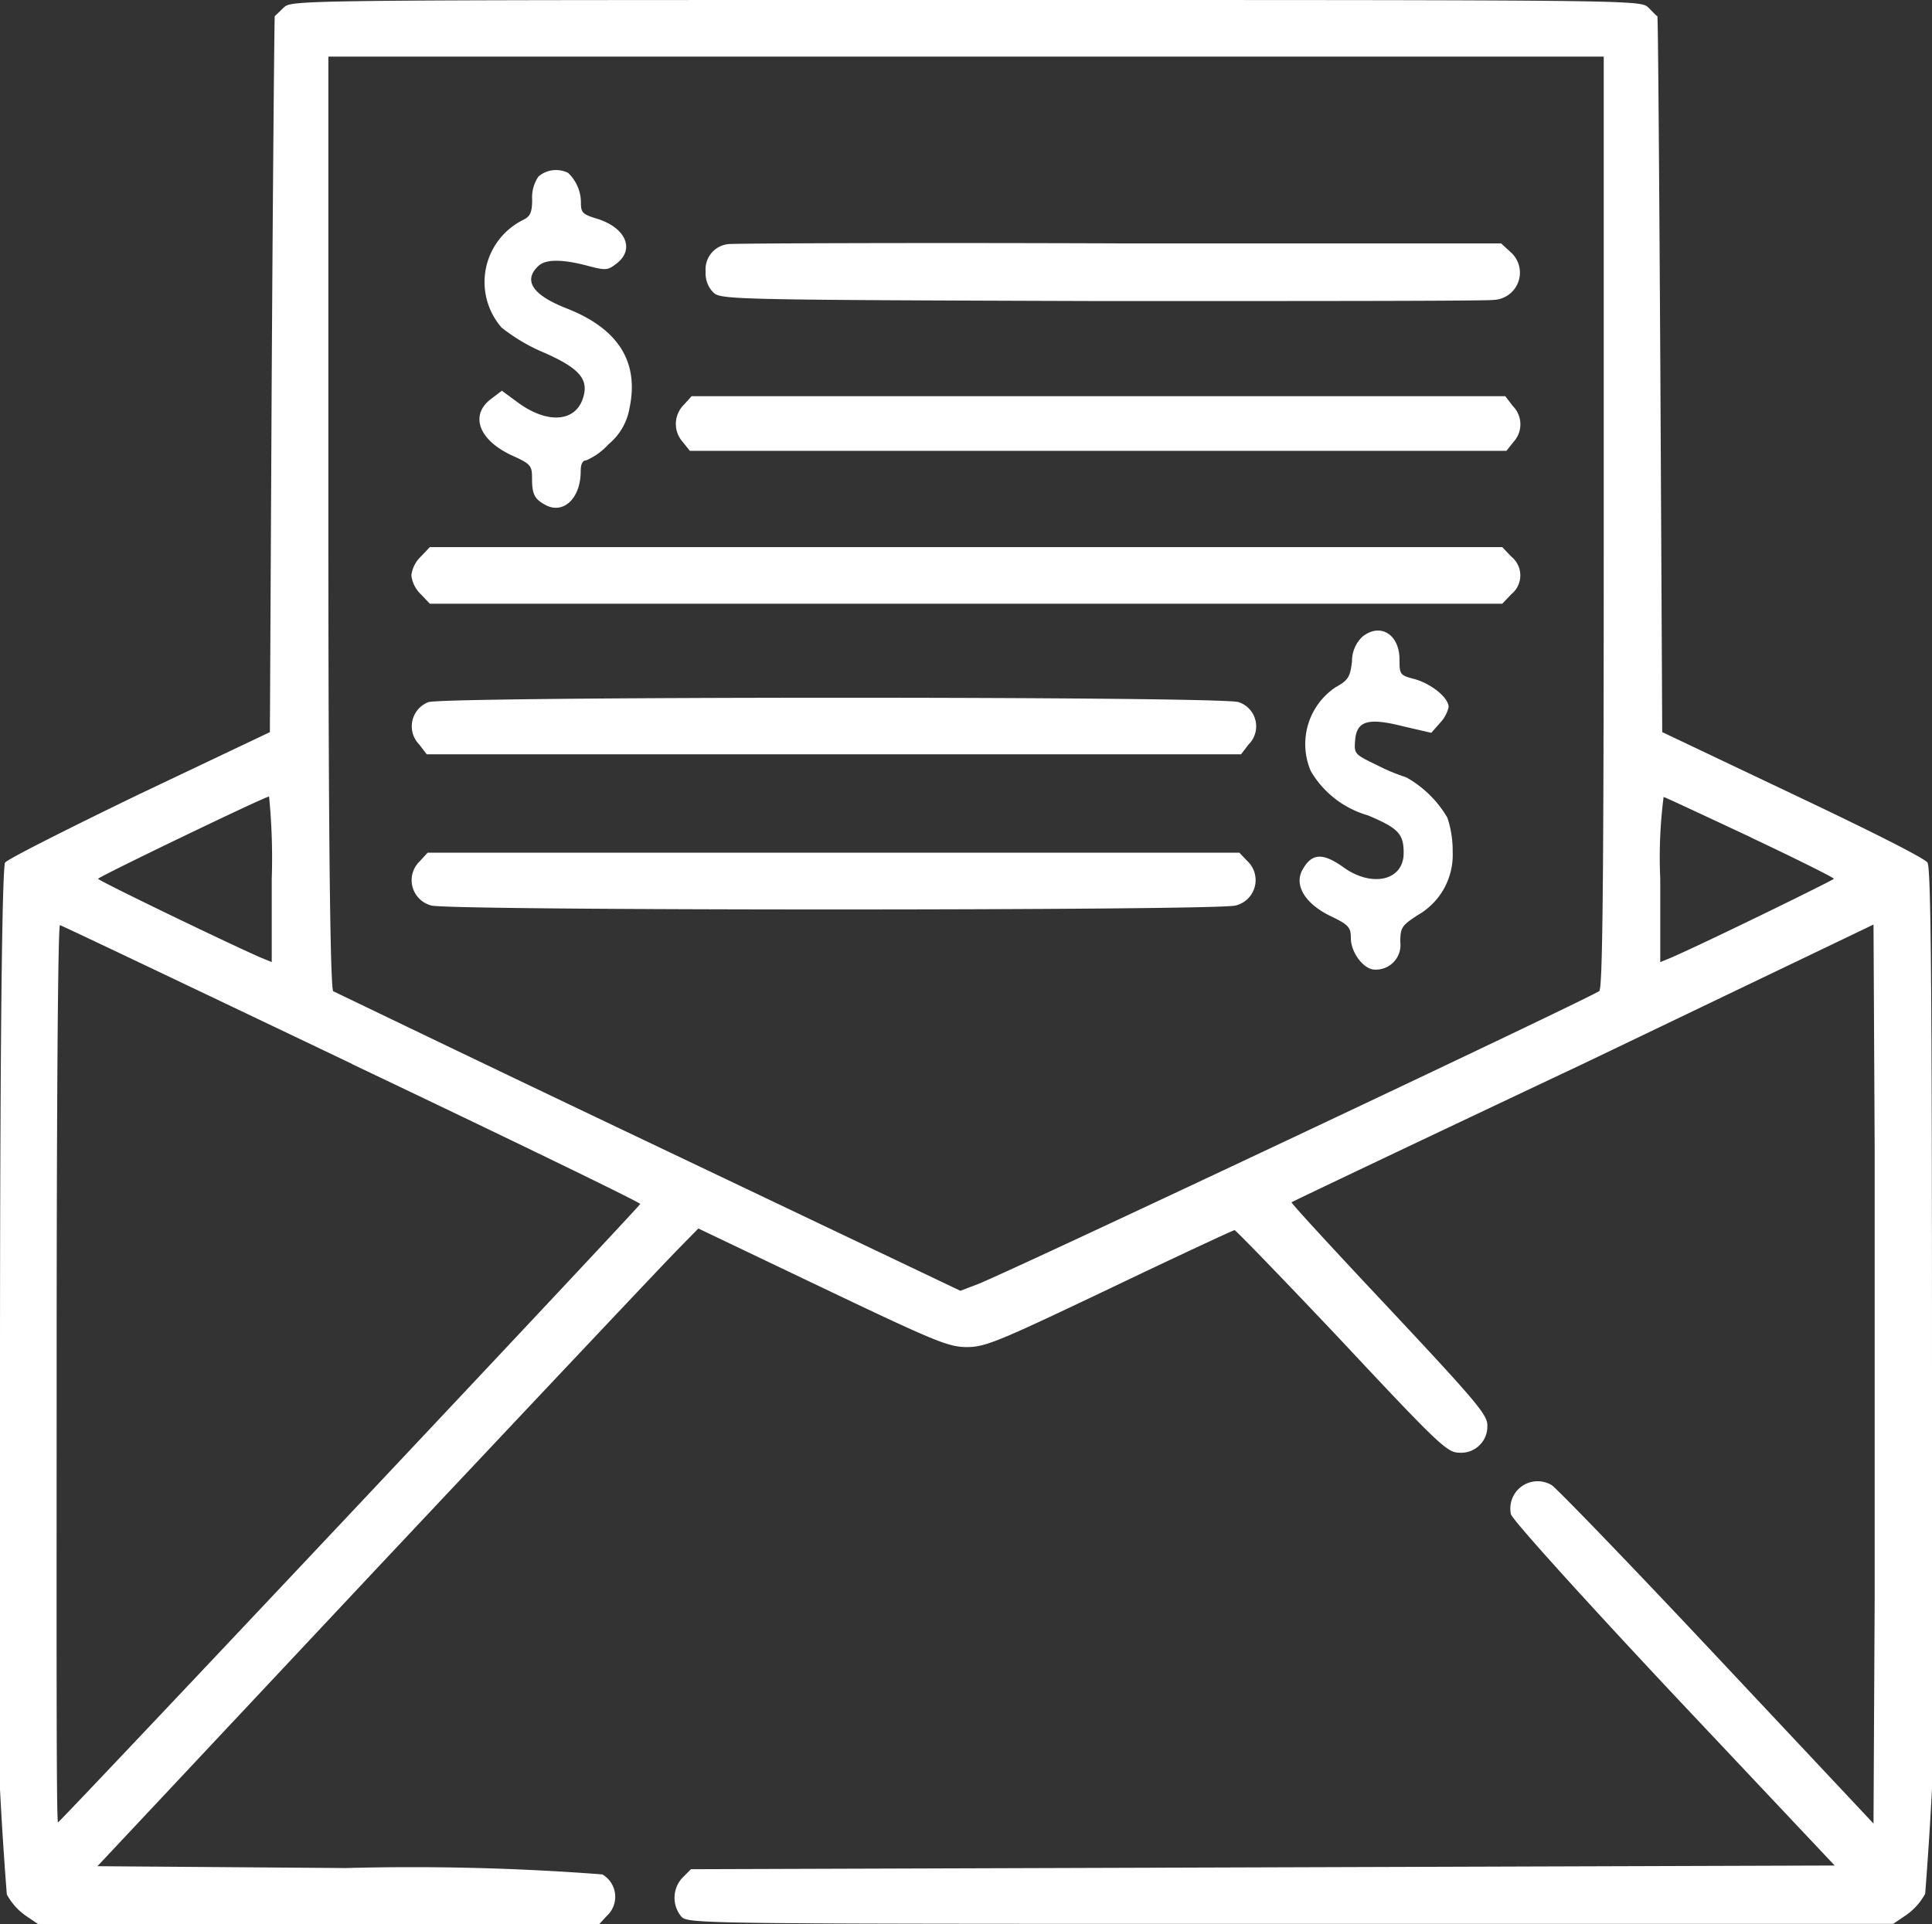 <svg xmlns="http://www.w3.org/2000/svg" width="16.715" height="16.65" viewBox="0 0 16.715 16.65">
  <rect x="0" y="0" width="16.715" height="16.65" fill="#333333" stroke="none"/>
  <g id="payslip-_1_" transform="translate(0 511)">
    <path id="Path_3081" data-name="Path 3081" d="M2.455-510.935c-.039.039-.075.072-.078.075s-.016,1.4-.026,3.1l-.016,3.095-1.126.535c-.62.3-1.146.565-1.165.594S0-502.551,0-499.1a34.715,34.715,0,0,0,.059,4.492.533.533,0,0,0,.166.186l.111.075H5.181l.069-.075a.224.224,0,0,0-.039-.359,21.571,21.571,0,0,0-2.22-.055l-2.148-.016,2.439-2.6c1.342-1.427,2.511-2.667,2.6-2.755l.16-.163,1.074.513c.979.467,1.09.513,1.25.513s.274-.049,1.234-.506c.581-.278,1.071-.506,1.081-.506s.431.434.93.963c.842.9.911.963,1.015.963a.227.227,0,0,0,.242-.238c0-.091-.1-.209-.852-1.012-.47-.5-.849-.911-.842-.917s1.146-.548,2.527-1.2L16.209-503l.01,1.939c0,1.068,0,2.821,0,3.891l-.01,1.949-1.348-1.436c-.738-.787-1.387-1.459-1.436-1.492a.236.236,0,0,0-.353.251c.013.049.6.7,1.41,1.564l1.391,1.476-4.946.016-4.949.016-.072.072a.254.254,0,0,0-.013.336c.059.065.088.065,5.272.065h5.214l.111-.075a.533.533,0,0,0,.166-.186,34.716,34.716,0,0,0,.059-4.492c0-3.448-.01-4.388-.039-4.43s-.548-.3-1.169-.594l-1.126-.535-.016-3.095c-.01-1.7-.02-3.1-.026-3.1s-.039-.036-.078-.075c-.072-.065-.078-.065-5.9-.065S2.527-511,2.455-510.935Zm11.42,4.453c0,3.19-.01,4.035-.039,4.058-.163.1-5.1,2.429-5.38,2.537l-.147.056-2.693-1.283c-1.482-.705-2.713-1.3-2.733-1.309s-.042-.868-.042-4.058v-4.029H13.875ZM2.351-503.393v.718l-.095-.039c-.284-.124-1.407-.666-1.407-.682s1.43-.705,1.479-.712A5.475,5.475,0,0,1,2.351-503.393Zm12.794-.362c.4.189.721.349.721.359s-1.12.558-1.407.682l-.095.039v-.721a4.087,4.087,0,0,1,.029-.708C14.41-504.1,14.747-503.942,15.145-503.756Zm-12.1,1.962c1.378.656,2.5,1.2,2.494,1.211-.01.029-5.021,5.351-5.037,5.351S.49-496.981.49-499.12.5-503,.519-502.995,1.672-502.45,3.046-501.794Z" fill="#fff"/>
    <path id="Path_3082" data-name="Path 3082" d="M127.55-465.916a.318.318,0,0,0-.055.2c0,.108-.016.144-.072.173a.6.6,0,0,0-.193.934,1.561,1.561,0,0,0,.372.219c.31.137.388.235.33.4-.069.2-.307.212-.552.036l-.147-.108-.091.069c-.189.14-.111.356.176.49.166.075.176.088.176.2,0,.14.023.18.121.232.153.078.3-.062.3-.294,0-.062.016-.095.049-.095a.575.575,0,0,0,.193-.14.517.517,0,0,0,.18-.31c.085-.4-.095-.689-.545-.865-.291-.114-.375-.238-.248-.362.062-.065.206-.065.428-.007.16.042.176.042.255-.02.16-.124.075-.313-.176-.388-.118-.036-.134-.052-.134-.134a.355.355,0,0,0-.111-.261A.234.234,0,0,0,127.55-465.916Z" transform="translate(-122.891 -43.557)" fill="#fff"/>
    <path id="Path_3083" data-name="Path 3083" d="M187.2-446.616a.219.219,0,0,0-.2.238.234.234,0,0,0,.069.183c.065.059.176.062,3.356.072,1.805,0,3.333,0,3.392-.01a.236.236,0,0,0,.15-.411l-.085-.078-3.3,0C188.763-446.629,187.242-446.622,187.2-446.616Z" transform="translate(-180.895 -62.272)" fill="#fff"/>
    <path id="Path_3084" data-name="Path 3084" d="M179.166-405.925a.233.233,0,0,0-.01.32l.062.078h7.065l.062-.078a.224.224,0,0,0-.007-.31l-.065-.085h-7.039Z" transform="translate(-173.25 -101.572)" fill="#fff"/>
    <path id="Path_3085" data-name="Path 3085" d="M109.082-365.918a.269.269,0,0,0-.082.163.269.269,0,0,0,.082.163l.078.082h9.278l.078-.082a.209.209,0,0,0,0-.326l-.078-.082H109.16Z" transform="translate(-105.441 -140.266)" fill="#fff"/>
    <path id="Path_3086" data-name="Path 3086" d="M344.966-343.812a.293.293,0,0,0-.088.212c-.016.137-.033.163-.144.225a.592.592,0,0,0-.212.725.84.84,0,0,0,.493.382c.264.111.31.16.31.326,0,.238-.271.3-.516.127-.186-.134-.281-.127-.362.023-.069.131.026.287.238.392.163.078.183.1.183.193,0,.127.111.274.209.274a.213.213,0,0,0,.219-.238c0-.127.013-.144.153-.235a.6.6,0,0,0,.3-.548.894.894,0,0,0-.046-.294.948.948,0,0,0-.356-.349,1.692,1.692,0,0,1-.242-.1c-.206-.1-.209-.1-.2-.219.013-.17.111-.2.421-.121l.238.055.075-.085a.3.3,0,0,0,.075-.137c0-.082-.147-.2-.291-.242-.127-.033-.134-.039-.134-.163C345.293-343.832,345.123-343.94,344.966-343.812Z" transform="translate(-333.181 -161.677)" fill="#fff"/>
    <path id="Path_3087" data-name="Path 3087" d="M109.279-326a.224.224,0,0,0-.078.366l.065.085h7.045l.065-.085a.22.22,0,0,0-.085-.366C116.191-326.053,109.374-326.05,109.279-326Z" transform="translate(-105.574 -178.924)" fill="#fff"/>
    <path id="Path_3088" data-name="Path 3088" d="M109.119-284.925a.226.226,0,0,0,.1.382c.124.046,6.836.046,6.96,0a.226.226,0,0,0,.1-.385L116.21-285h-7.022Z" transform="translate(-105.488 -218.622)" fill="#fff"/>
  </g>
</svg>
